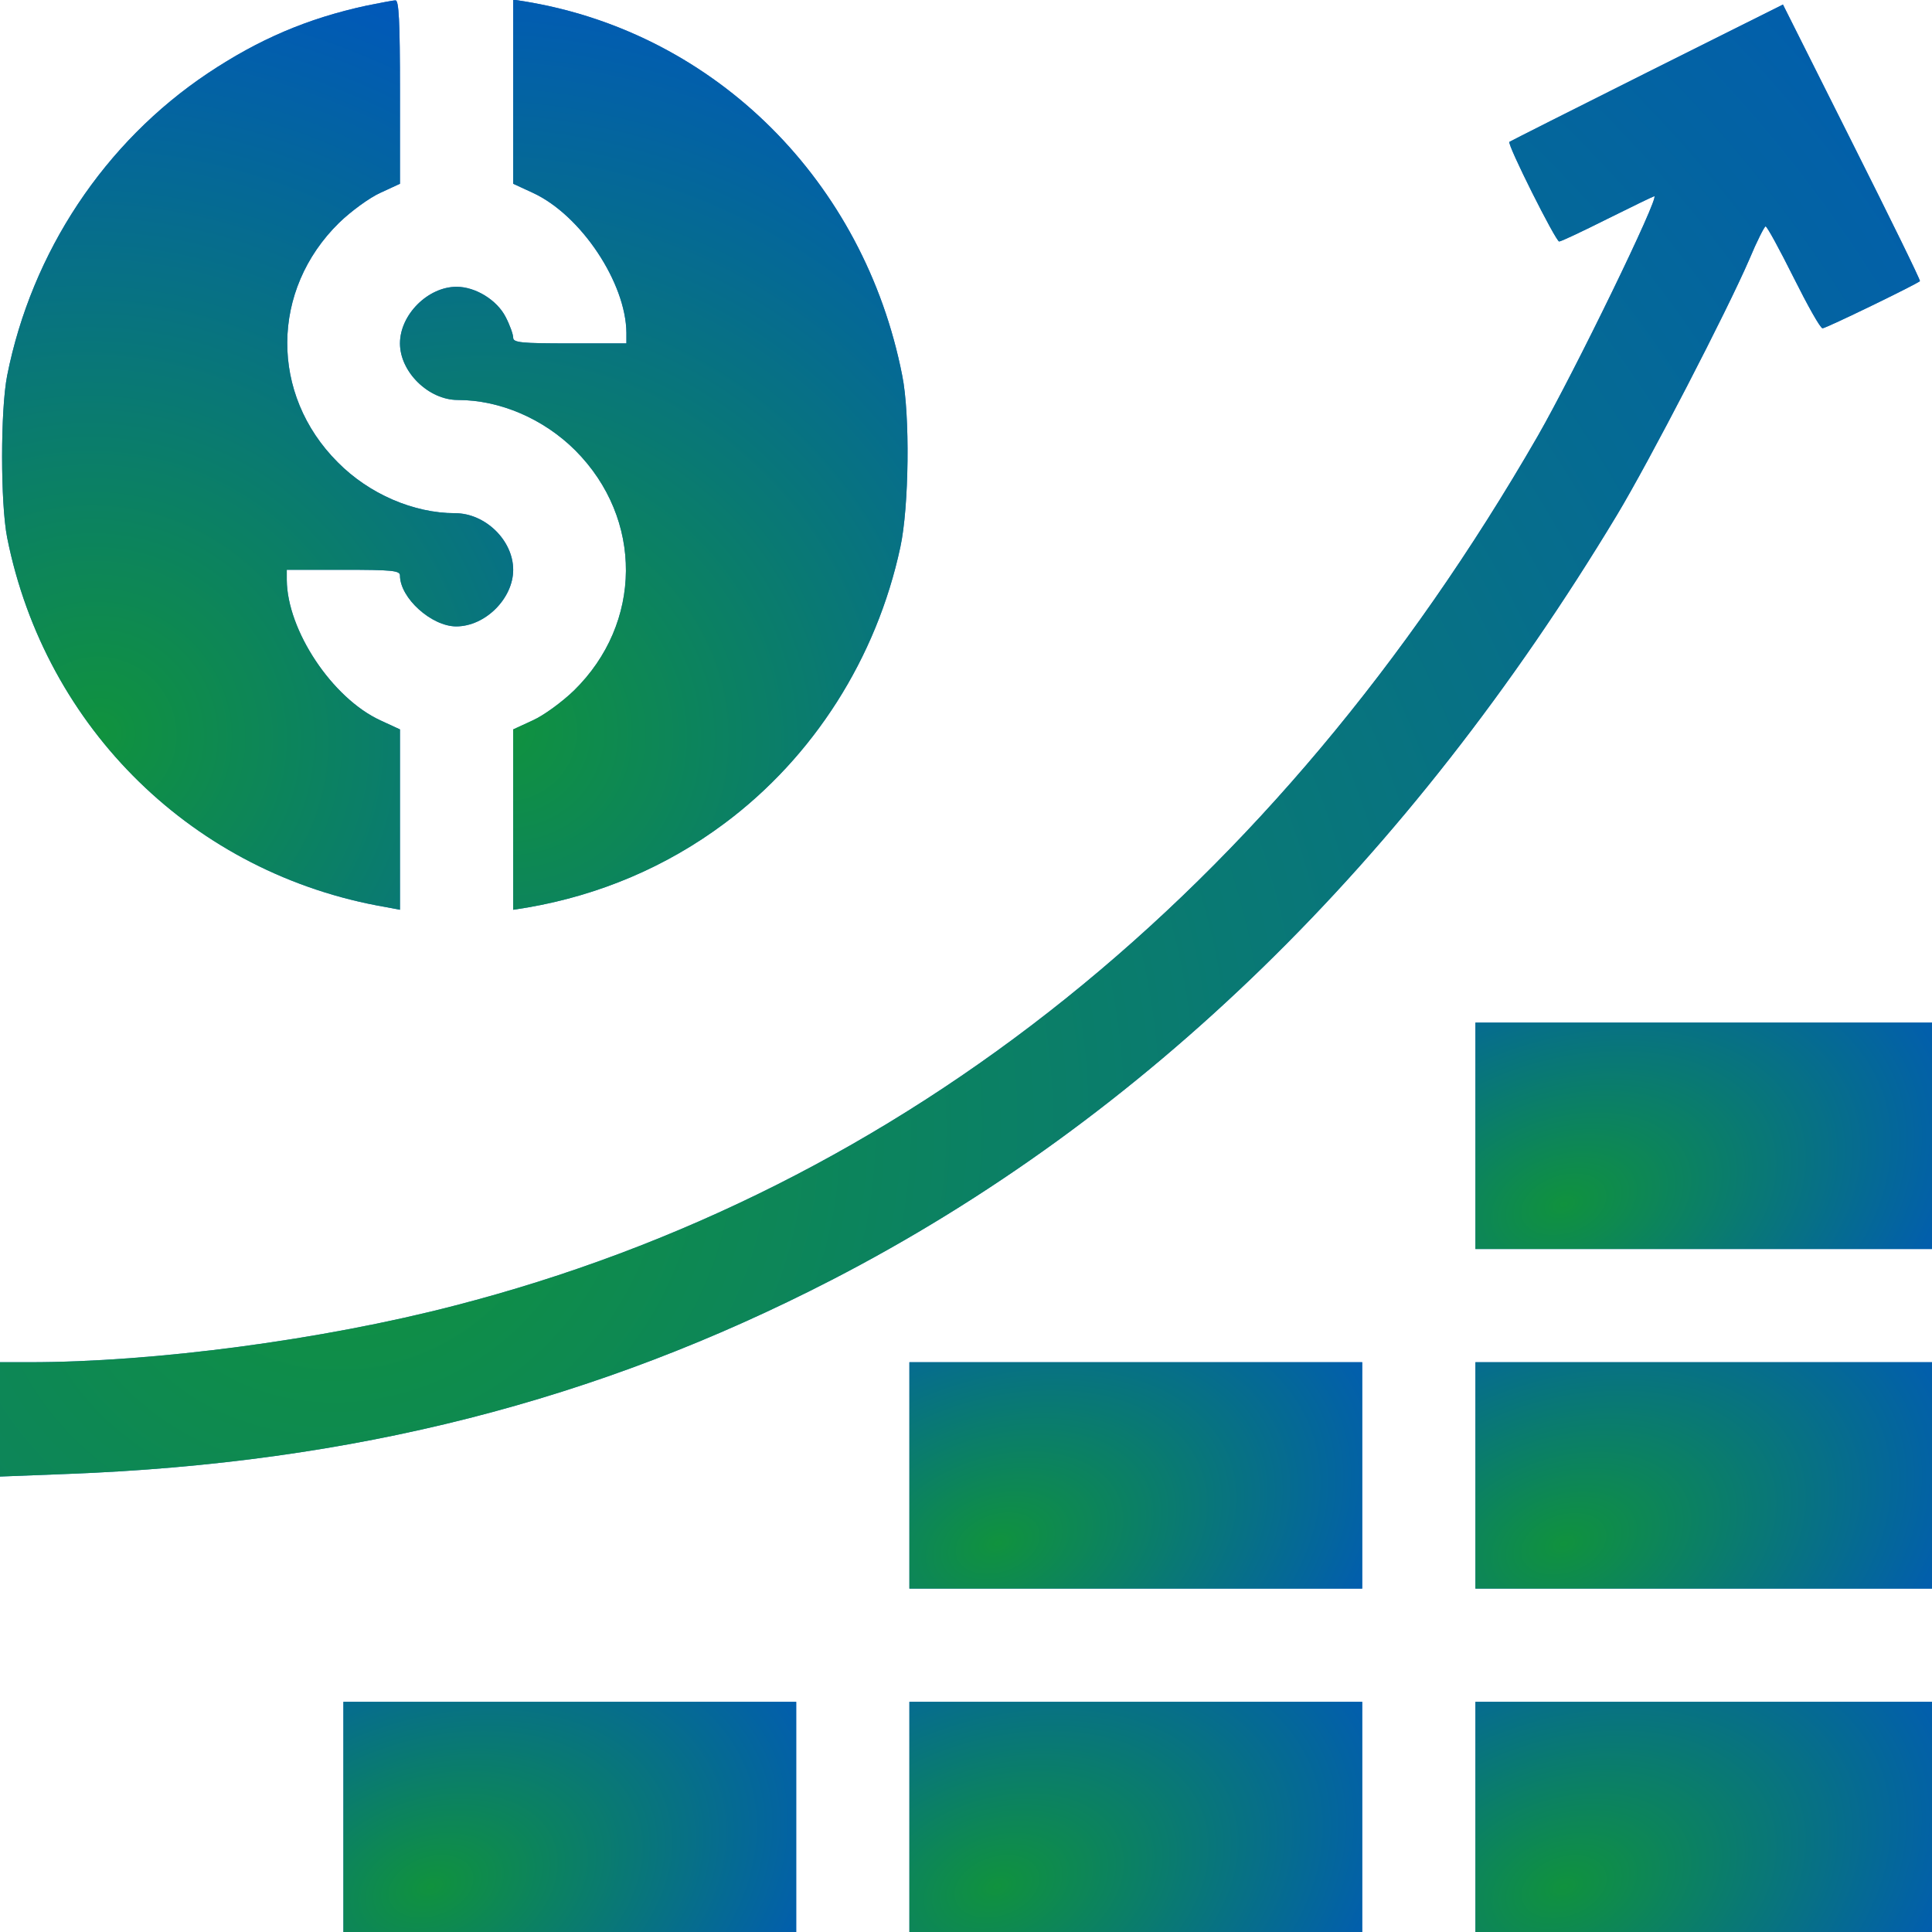 <svg width="80" height="80" viewBox="0 0 80 80" fill="none" xmlns="http://www.w3.org/2000/svg">
<path d="M15.172 0.234C12.719 0.766 10.719 1.625 8.609 3.031C4.328 5.891 1.312 10.438 0.297 15.547C0.016 16.969 0.016 20.844 0.297 22.266C1.875 30.172 8.047 36.203 15.984 37.562L16.562 37.672V33.938V30.203L15.75 29.828C13.75 28.906 11.891 26.094 11.875 24.016V23.594H14.219C16.219 23.594 16.562 23.625 16.562 23.828C16.562 24.766 17.875 25.938 18.891 25.938C20.094 25.938 21.25 24.781 21.25 23.594C21.25 22.375 20.094 21.25 18.844 21.25C17.125 21.25 15.281 20.453 13.984 19.141C11.172 16.328 11.203 12 14.047 9.219C14.531 8.75 15.297 8.188 15.75 7.984L16.562 7.609V3.797C16.562 0.859 16.516 0 16.375 0.016C16.266 0.016 15.719 0.125 15.172 0.234Z" fill="#3378C9"/>
<path d="M15.172 0.234C12.719 0.766 10.719 1.625 8.609 3.031C4.328 5.891 1.312 10.438 0.297 15.547C0.016 16.969 0.016 20.844 0.297 22.266C1.875 30.172 8.047 36.203 15.984 37.562L16.562 37.672V33.938V30.203L15.75 29.828C13.75 28.906 11.891 26.094 11.875 24.016V23.594H14.219C16.219 23.594 16.562 23.625 16.562 23.828C16.562 24.766 17.875 25.938 18.891 25.938C20.094 25.938 21.25 24.781 21.25 23.594C21.25 22.375 20.094 21.25 18.844 21.25C17.125 21.25 15.281 20.453 13.984 19.141C11.172 16.328 11.203 12 14.047 9.219C14.531 8.75 15.297 8.188 15.75 7.984L16.562 7.609V3.797C16.562 0.859 16.516 0 16.375 0.016C16.266 0.016 15.719 0.125 15.172 0.234Z" fill="url(#paint0_radial_507_1291)"/>
<path d="M21.25 3.797V7.609L22.062 7.984C24.062 8.906 25.922 11.719 25.938 13.781V14.219H23.594C21.594 14.219 21.25 14.188 21.25 13.984C21.25 13.844 21.109 13.453 20.938 13.125C20.578 12.422 19.688 11.875 18.906 11.875C17.719 11.875 16.562 13.031 16.562 14.219C16.562 15.406 17.75 16.562 18.953 16.562C20.703 16.562 22.516 17.344 23.828 18.656C26.641 21.484 26.609 25.812 23.766 28.594C23.281 29.062 22.516 29.625 22.062 29.828L21.25 30.203V33.938V37.672L21.844 37.578C24.828 37.062 27.594 35.891 30 34.094C33.688 31.344 36.297 27.25 37.281 22.656C37.641 21 37.688 17.172 37.359 15.547C35.781 7.516 29.656 1.406 21.844 0.078L21.25 -0.016V3.797Z" fill="#3378C9"/>
<path d="M21.25 3.797V7.609L22.062 7.984C24.062 8.906 25.922 11.719 25.938 13.781V14.219H23.594C21.594 14.219 21.25 14.188 21.25 13.984C21.25 13.844 21.109 13.453 20.938 13.125C20.578 12.422 19.688 11.875 18.906 11.875C17.719 11.875 16.562 13.031 16.562 14.219C16.562 15.406 17.75 16.562 18.953 16.562C20.703 16.562 22.516 17.344 23.828 18.656C26.641 21.484 26.609 25.812 23.766 28.594C23.281 29.062 22.516 29.625 22.062 29.828L21.25 30.203V33.938V37.672L21.844 37.578C24.828 37.062 27.594 35.891 30 34.094C33.688 31.344 36.297 27.25 37.281 22.656C37.641 21 37.688 17.172 37.359 15.547C35.781 7.516 29.656 1.406 21.844 0.078L21.25 -0.016V3.797Z" fill="url(#paint1_radial_507_1291)"/>
<path d="M68.203 3C65.109 4.547 62.547 5.844 62.5 5.875C62.406 5.984 64.422 10 64.562 10C64.641 10 65.531 9.578 66.562 9.062C67.594 8.547 68.469 8.125 68.5 8.125C68.734 8.125 65.203 15.391 63.672 18.062C52.797 36.922 37.422 49.266 18.828 54.062C13.359 55.484 6.375 56.406 1.219 56.406H0V58.781V61.141L2.844 61.031C14.641 60.578 24.703 58.016 34.438 53C47.375 46.328 58.297 35.688 66.953 21.328C68.297 19.094 71.5 12.906 72.438 10.734C72.75 9.984 73.062 9.375 73.109 9.375C73.172 9.375 73.688 10.328 74.266 11.484C74.844 12.641 75.375 13.594 75.469 13.594C75.609 13.594 79.344 11.781 79.5 11.641C79.531 11.609 78.266 9.031 76.688 5.891L73.828 0.188L68.203 3Z" fill="#3378C9"/>
<path d="M68.203 3C65.109 4.547 62.547 5.844 62.5 5.875C62.406 5.984 64.422 10 64.562 10C64.641 10 65.531 9.578 66.562 9.062C67.594 8.547 68.469 8.125 68.5 8.125C68.734 8.125 65.203 15.391 63.672 18.062C52.797 36.922 37.422 49.266 18.828 54.062C13.359 55.484 6.375 56.406 1.219 56.406H0V58.781V61.141L2.844 61.031C14.641 60.578 24.703 58.016 34.438 53C47.375 46.328 58.297 35.688 66.953 21.328C68.297 19.094 71.5 12.906 72.438 10.734C72.75 9.984 73.062 9.375 73.109 9.375C73.172 9.375 73.688 10.328 74.266 11.484C74.844 12.641 75.375 13.594 75.469 13.594C75.609 13.594 79.344 11.781 79.5 11.641C79.531 11.609 78.266 9.031 76.688 5.891L73.828 0.188L68.203 3Z" fill="url(#paint2_radial_507_1291)"/>
<path d="M61.094 47.031V51.719H70.547H80V47.031V42.344H70.547H61.094V47.031Z" fill="#3378C9"/>
<path d="M61.094 47.031V51.719H70.547H80V47.031V42.344H70.547H61.094V47.031Z" fill="url(#paint3_radial_507_1291)"/>
<path d="M37.656 61.094V65.781H47.031H56.406V61.094V56.406H47.031H37.656V61.094Z" fill="#3378C9"/>
<path d="M37.656 61.094V65.781H47.031H56.406V61.094V56.406H47.031H37.656V61.094Z" fill="url(#paint4_radial_507_1291)"/>
<path d="M61.094 61.094V65.781H70.547H80V61.094V56.406H70.547H61.094V61.094Z" fill="#3378C9"/>
<path d="M61.094 61.094V65.781H70.547H80V61.094V56.406H70.547H61.094V61.094Z" fill="url(#paint5_radial_507_1291)"/>
<path d="M14.219 75.234V80H23.594H32.969V75.234V70.469H23.594H14.219V75.234Z" fill="#3378C9"/>
<path d="M14.219 75.234V80H23.594H32.969V75.234V70.469H23.594H14.219V75.234Z" fill="url(#paint6_radial_507_1291)"/>
<path d="M37.656 75.234V80H47.031H56.406V75.234V70.469H47.031H37.656V75.234Z" fill="#3378C9"/>
<path d="M37.656 75.234V80H47.031H56.406V75.234V70.469H47.031H37.656V75.234Z" fill="url(#paint7_radial_507_1291)"/>
<path d="M61.094 75.234V80H70.547H80V75.234V70.469H70.547H61.094V75.234Z" fill="#3378C9"/>
<path d="M61.094 75.234V80H70.547H80V75.234V70.469H70.547H61.094V75.234Z" fill="url(#paint8_radial_507_1291)"/>
<defs>
<radialGradient id="paint0_radial_507_1291" cx="0" cy="0" r="1" gradientUnits="userSpaceOnUse" gradientTransform="translate(4.201 30.141) rotate(-51.011) scale(51.956 54.244)">
<stop stop-color="#10923E"/>
<stop offset="0.627" stop-color="#0057BC"/>
</radialGradient>
<radialGradient id="paint1_radial_507_1291" cx="0" cy="0" r="1" gradientUnits="userSpaceOnUse" gradientTransform="translate(20.65 30.135) rotate(-51.228) scale(51.84 54.034)">
<stop stop-color="#10923E"/>
<stop offset="0.627" stop-color="#0057BC"/>
</radialGradient>
<radialGradient id="paint2_radial_507_1291" cx="0" cy="0" r="1" gradientUnits="userSpaceOnUse" gradientTransform="translate(15.46 48.951) rotate(-28.028) scale(139.108 123.185)">
<stop stop-color="#10923E"/>
<stop offset="0.627" stop-color="#0057BC"/>
</radialGradient>
<radialGradient id="paint3_radial_507_1291" cx="0" cy="0" r="1" gradientUnits="userSpaceOnUse" gradientTransform="translate(64.77 49.844) rotate(-18.998) scale(30.884 20.295)">
<stop stop-color="#10923E"/>
<stop offset="0.627" stop-color="#0057BC"/>
</radialGradient>
<radialGradient id="paint4_radial_507_1291" cx="0" cy="0" r="1" gradientUnits="userSpaceOnUse" gradientTransform="translate(41.302 63.906) rotate(-19.145) scale(30.656 20.277)">
<stop stop-color="#10923E"/>
<stop offset="0.627" stop-color="#0057BC"/>
</radialGradient>
<radialGradient id="paint5_radial_507_1291" cx="0" cy="0" r="1" gradientUnits="userSpaceOnUse" gradientTransform="translate(64.77 63.906) rotate(-18.998) scale(30.884 20.295)">
<stop stop-color="#10923E"/>
<stop offset="0.627" stop-color="#0057BC"/>
</radialGradient>
<radialGradient id="paint6_radial_507_1291" cx="0" cy="0" r="1" gradientUnits="userSpaceOnUse" gradientTransform="translate(17.865 78.094) rotate(-19.44) scale(30.711 20.578)">
<stop stop-color="#10923E"/>
<stop offset="0.627" stop-color="#0057BC"/>
</radialGradient>
<radialGradient id="paint7_radial_507_1291" cx="0" cy="0" r="1" gradientUnits="userSpaceOnUse" gradientTransform="translate(41.302 78.094) rotate(-19.44) scale(30.711 20.578)">
<stop stop-color="#10923E"/>
<stop offset="0.627" stop-color="#0057BC"/>
</radialGradient>
<radialGradient id="paint8_radial_507_1291" cx="0" cy="0" r="1" gradientUnits="userSpaceOnUse" gradientTransform="translate(64.77 78.094) rotate(-19.291) scale(30.939 20.596)">
<stop stop-color="#10923E"/>
<stop offset="0.627" stop-color="#0057BC"/>
</radialGradient>
</defs>
</svg>
